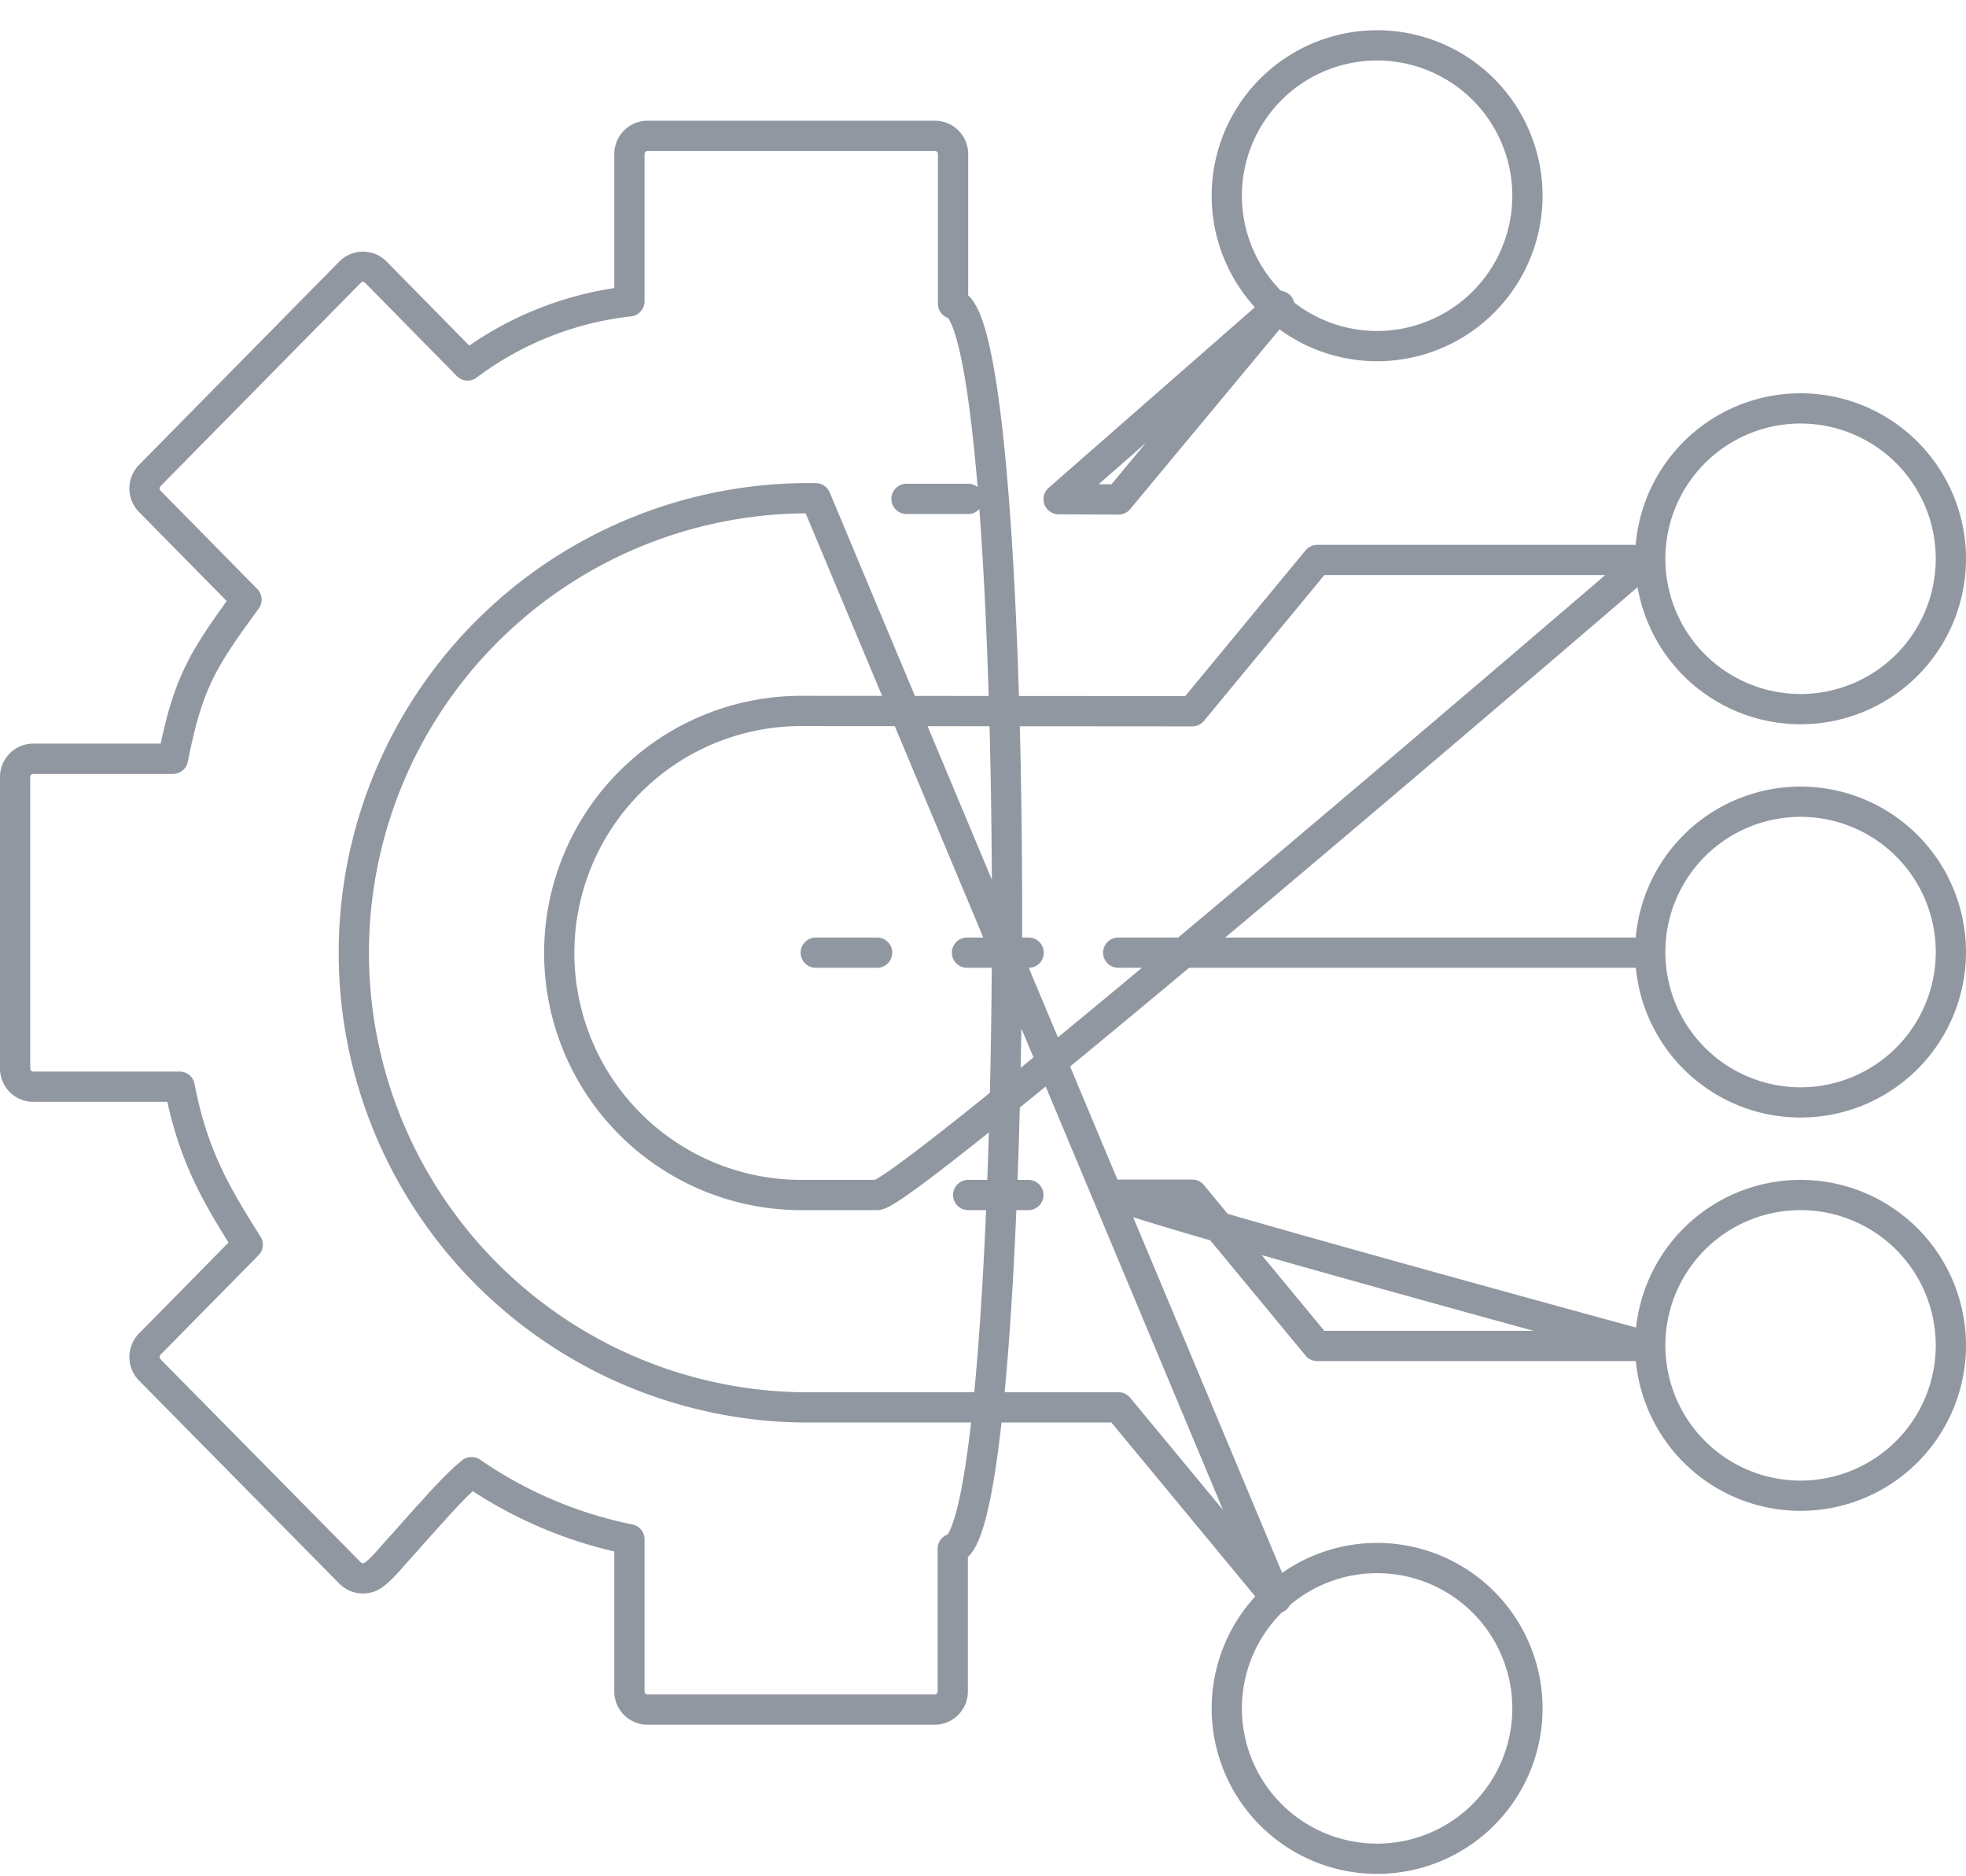 <svg xmlns="http://www.w3.org/2000/svg" xmlns:xlink="http://www.w3.org/1999/xlink" width="65" height="62" viewBox="0 0 65 62"><defs><path id="5mxoa" d="M1060.5 1028.19v4.72a.6.6 0 0 1-.59.6h-9.5a.6.6 0 0 1-.6-.6v-5.03a14.1 14.1 0 0 1-5.22-2.22l-.21.18c-.3.27-.7.69-1.09 1.13-.4.43-.8.9-1.14 1.27-.33.37-.53.62-.8.82a.6.6 0 0 1-.77-.06l-6.63-6.72a.61.61 0 0 1 0-.85l3.24-3.29c-1.1-1.73-1.82-3-2.25-5.22h-4.84a.6.6 0 0 1-.6-.6v-9.64c0-.33.27-.6.6-.6h4.62c.5-2.55 1-3.3 2.43-5.26l-3.2-3.25a.61.61 0 0 1 0-.85l6.63-6.73a.6.6 0 0 1 .84 0l3.04 3.09a10.94 10.94 0 0 1 5.35-2.12v-4.87c0-.33.27-.6.6-.6h9.5c.33 0 .6.27.6.6v4.95c2.43.44 2.33 40.66 0 41.15zm-21.93-10.06zm0 .01z"/><path id="5mxob" d="M1071.2 1029.83l-5.22-6.31h-10.5a15.02 15.02 0 1 1 .49-30.05zm-12.23-36.34h2.04zm12.33-6.38l-5.32 6.4-1.98-.01z"/><path id="5mxoc" d="M1083.42 1021.49h-10.87l-3.25-3.93c5.08 1.47 14.12 3.93 14.12 3.93zm-14.12-3.93c-2.15-.62-3.6-1.07-3.33-1.07h2.45zm-8.33-1.06zm.04 0h1.99-1.99zm-3.01 0h-2.5a8 8 0 0 1-.02-16l12.94.01 4.13-5h10.87s-24.4 20.99-25.42 20.99zm-2.5-16h-.01z"/><path id="5mxod" d="M1083.32 1008.49h-17.35 17.35zm-20.31 0h-2.04zm-7.04 0h2.03z"/><path id="5mxoe" d="M1088.53 1003.5a4.97 4.97 0 1 1 0 9.94 4.97 4.97 0 0 1 0-9.94zm0-13a4.97 4.97 0 1 1 0 9.94 4.97 4.97 0 0 1 0-9.94zm-14-12a4.97 4.97 0 1 1 0 9.94 4.97 4.97 0 0 1 0-9.94zm14 38a4.97 4.97 0 1 1 0 9.94 4.97 4.97 0 0 1 0-9.94zm-14 12a4.97 4.97 0 1 1 0 9.94 4.97 4.97 0 0 1 0-9.94z"/></defs><g><g transform="translate(-1029 -977)"><g><use fill="#fff" fill-opacity="0" stroke="#9197a1" stroke-linecap="round" stroke-linejoin="round" stroke-miterlimit="50" xlink:href="#5mxoa"/></g><g><use fill="#fff" fill-opacity="0" stroke="#9197a1" stroke-linecap="round" stroke-linejoin="round" stroke-miterlimit="50" xlink:href="#5mxob"/></g><g><use fill="#fff" fill-opacity="0" stroke="#9197a1" stroke-linecap="round" stroke-linejoin="round" stroke-miterlimit="50" xlink:href="#5mxoc"/></g><g><use fill="#fff" fill-opacity="0" stroke="#9197a1" stroke-linecap="round" stroke-linejoin="round" stroke-miterlimit="50" xlink:href="#5mxod"/></g><g><use fill="#fff" fill-opacity="0" stroke="#9197a1" stroke-linecap="round" stroke-linejoin="round" stroke-miterlimit="50" xlink:href="#5mxoe"/></g></g></g></svg>